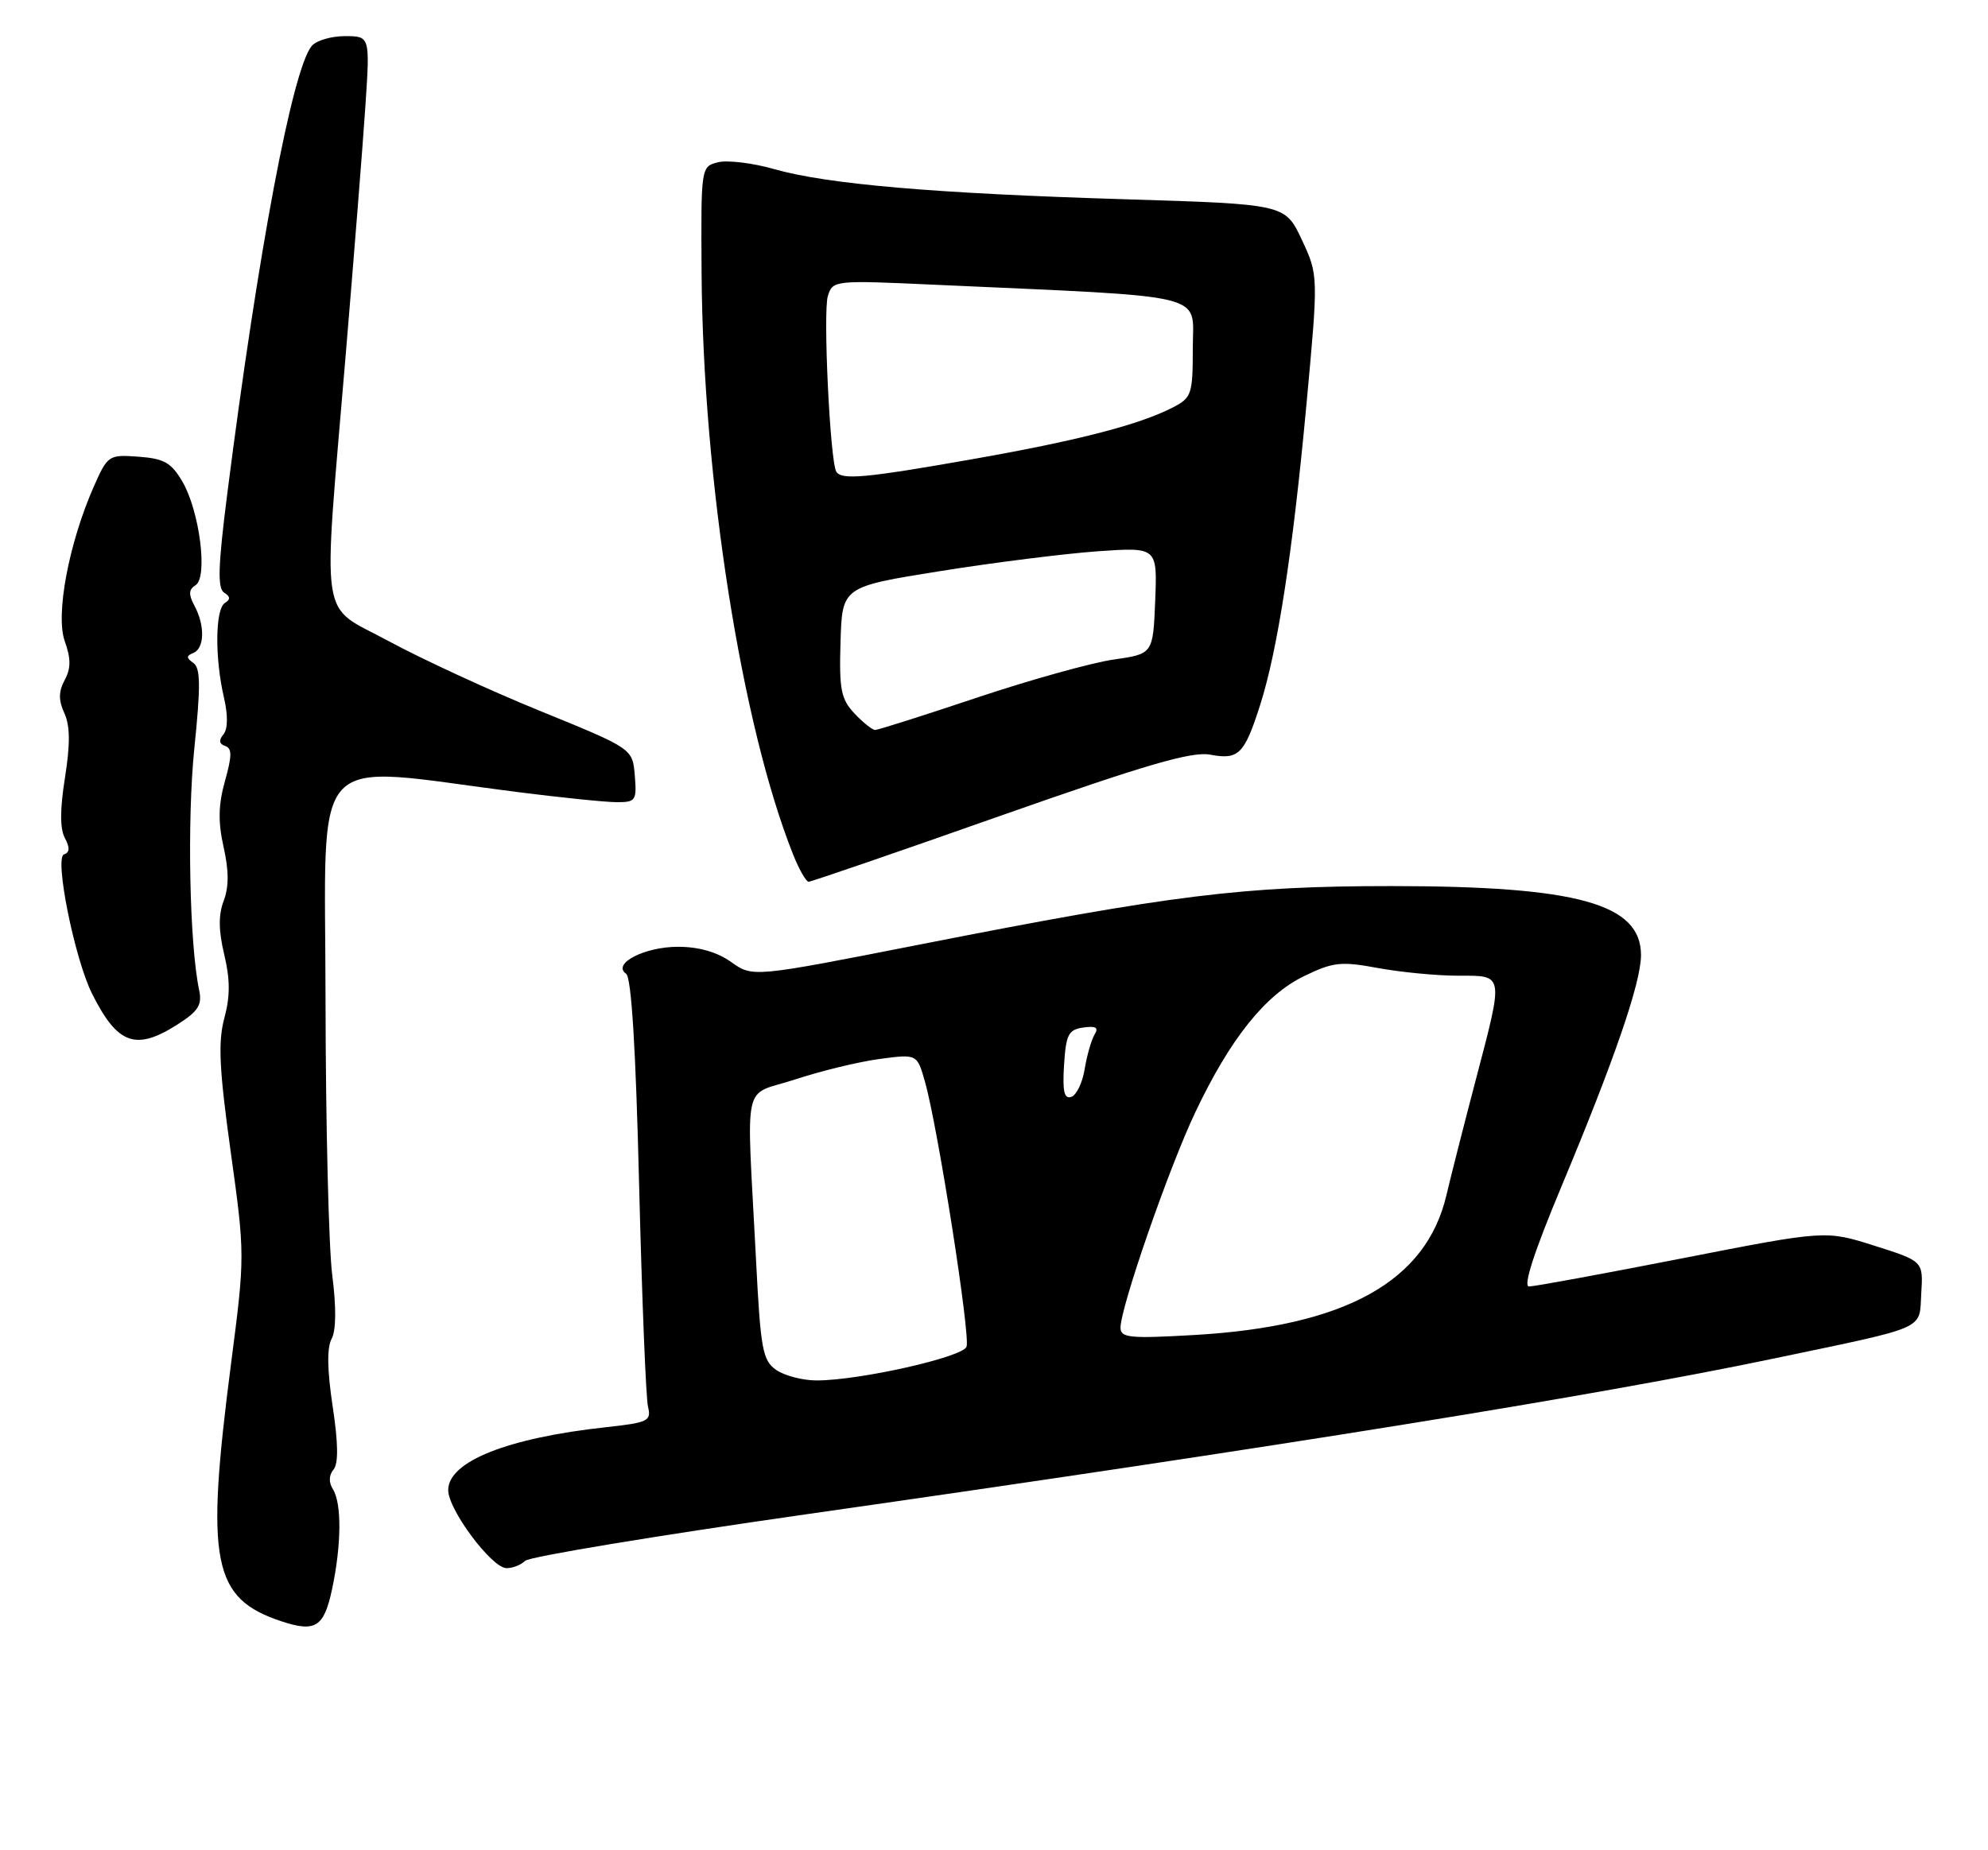 <?xml version="1.0" encoding="UTF-8" standalone="no"?>
<!DOCTYPE svg PUBLIC "-//W3C//DTD SVG 1.1//EN" "http://www.w3.org/Graphics/SVG/1.1/DTD/svg11.dtd" >
<svg xmlns="http://www.w3.org/2000/svg" xmlns:xlink="http://www.w3.org/1999/xlink" version="1.1" viewBox="0 0 275 256">
 <g >
 <path fill="currentColor"
d=" M 45.92 219.95 C 47.24 213.80 47.29 208.00 46.04 206.03 C 45.46 205.11 45.49 204.11 46.13 203.34 C 46.83 202.50 46.79 199.72 46.02 194.60 C 45.26 189.59 45.21 186.48 45.87 185.25 C 46.50 184.07 46.53 180.89 45.96 176.45 C 45.47 172.63 45.05 155.40 45.03 138.16 C 45.00 102.94 42.29 105.86 71.50 109.58 C 77.55 110.35 83.76 110.99 85.31 110.99 C 87.94 111.00 88.10 110.77 87.81 107.29 C 87.50 103.58 87.50 103.58 74.79 98.40 C 67.81 95.56 58.36 91.20 53.79 88.72 C 44.03 83.42 44.62 87.35 47.83 49.00 C 48.96 35.52 50.18 20.11 50.54 14.75 C 51.19 5.00 51.19 5.00 47.72 5.00 C 45.81 5.00 43.74 5.61 43.12 6.36 C 40.45 9.57 35.70 34.78 31.43 68.38 C 30.16 78.36 30.07 81.42 31.01 82.00 C 31.87 82.54 31.90 82.94 31.11 83.43 C 29.77 84.26 29.70 91.00 30.97 96.47 C 31.55 98.99 31.53 100.86 30.90 101.62 C 30.24 102.42 30.32 102.94 31.14 103.21 C 32.11 103.54 32.10 104.57 31.12 108.06 C 30.20 111.36 30.15 113.71 30.93 117.20 C 31.67 120.48 31.67 122.74 30.94 124.65 C 30.20 126.59 30.23 128.78 31.02 132.08 C 31.84 135.52 31.85 137.85 31.03 140.88 C 30.15 144.17 30.32 147.89 31.91 159.34 C 33.89 173.58 33.89 173.80 31.97 188.60 C 28.39 216.22 29.36 221.17 39.00 224.35 C 43.63 225.87 44.81 225.12 45.92 219.95 Z  M 72.64 215.96 C 73.21 215.39 90.73 212.49 111.59 209.51 C 176.75 200.21 220.84 193.11 245.37 187.97 C 266.91 183.45 265.46 184.10 265.77 178.93 C 266.04 174.50 266.04 174.50 259.29 172.36 C 252.54 170.22 252.54 170.22 232.68 174.11 C 221.75 176.25 212.23 178.00 211.51 178.00 C 210.66 178.00 212.20 173.25 215.96 164.25 C 223.32 146.65 227.00 135.95 227.00 132.15 C 227.00 125.04 218.20 122.61 192.50 122.60 C 171.94 122.60 162.18 123.81 127.32 130.67 C 104.13 135.23 104.13 135.23 101.16 133.12 C 99.22 131.73 96.67 131.00 93.79 131.00 C 89.14 131.00 84.62 133.35 86.61 134.73 C 87.34 135.24 87.95 145.06 88.41 164.00 C 88.80 179.68 89.35 193.46 89.64 194.64 C 90.12 196.61 89.65 196.84 83.83 197.47 C 70.18 198.96 62.00 202.22 62.00 206.18 C 62.00 208.88 68.00 216.93 70.05 216.97 C 70.90 216.99 72.07 216.53 72.64 215.96 Z  M 24.55 141.75 C 27.44 139.91 27.98 139.04 27.55 137.00 C 26.21 130.69 25.87 113.49 26.88 103.56 C 27.77 94.91 27.74 92.43 26.75 91.73 C 25.75 91.03 25.75 90.75 26.75 90.34 C 28.30 89.71 28.37 86.55 26.90 83.81 C 26.06 82.25 26.10 81.56 27.05 80.97 C 28.78 79.90 27.62 70.75 25.24 66.65 C 23.70 64.02 22.71 63.45 19.17 63.19 C 15.04 62.89 14.90 62.98 12.99 67.29 C 9.52 75.14 7.65 85.06 8.96 88.72 C 9.82 91.14 9.82 92.47 8.95 94.09 C 8.09 95.69 8.08 96.89 8.91 98.69 C 9.70 100.44 9.72 102.97 8.99 107.59 C 8.29 111.96 8.28 114.66 8.97 115.94 C 9.68 117.28 9.65 117.95 8.85 118.22 C 7.50 118.67 10.33 132.70 12.74 137.50 C 16.26 144.53 18.78 145.43 24.55 141.75 Z  M 138.32 112.90 C 158.64 105.75 164.85 103.94 167.43 104.42 C 171.35 105.16 172.14 104.36 174.33 97.50 C 176.73 89.94 178.81 76.48 180.69 56.29 C 182.38 38.09 182.38 38.09 180.08 33.17 C 177.77 28.25 177.77 28.25 155.64 27.57 C 129.27 26.77 114.44 25.49 107.10 23.40 C 104.13 22.55 100.64 22.13 99.33 22.45 C 96.96 23.05 96.96 23.08 97.05 37.77 C 97.24 66.38 102.59 100.38 109.72 118.25 C 110.54 120.31 111.51 122.00 111.86 122.00 C 112.21 122.00 124.12 117.91 138.32 112.90 Z  M 107.36 189.54 C 105.49 188.23 105.21 186.69 104.58 174.29 C 103.26 148.54 102.55 151.81 110.00 149.35 C 113.58 148.17 118.83 146.90 121.68 146.52 C 126.86 145.83 126.86 145.83 127.95 149.67 C 129.72 155.89 134.27 184.87 133.70 186.34 C 133.14 187.79 118.88 191.00 112.97 191.00 C 111.03 191.00 108.51 190.34 107.36 189.54 Z  M 155.00 183.71 C 155.00 180.88 161.69 161.60 165.34 153.91 C 170.17 143.72 175.02 137.65 180.41 135.05 C 184.41 133.11 185.49 132.99 190.63 133.94 C 193.78 134.52 198.76 135.00 201.68 135.00 C 208.11 135.00 208.04 134.55 204.12 149.50 C 202.53 155.55 200.71 162.70 200.08 165.38 C 197.28 177.31 186.12 183.50 165.25 184.71 C 156.29 185.23 155.00 185.10 155.00 183.71 Z  M 147.19 147.35 C 147.46 143.12 147.80 142.46 149.86 142.17 C 151.59 141.92 152.01 142.18 151.42 143.13 C 150.98 143.85 150.36 145.99 150.05 147.88 C 149.75 149.78 148.91 151.53 148.19 151.77 C 147.21 152.10 146.96 151.00 147.19 147.35 Z  M 118.19 98.71 C 116.33 96.72 116.07 95.40 116.27 88.80 C 116.50 81.19 116.50 81.19 130.00 79.03 C 137.43 77.84 147.23 76.61 151.80 76.28 C 160.09 75.70 160.09 75.70 159.80 83.09 C 159.50 90.48 159.50 90.48 154.03 91.26 C 151.02 91.69 142.53 94.06 135.16 96.52 C 127.79 98.99 121.44 101.00 121.06 101.00 C 120.67 101.00 119.38 99.97 118.19 98.71 Z  M 115.68 65.25 C 114.82 63.78 113.83 43.11 114.52 40.95 C 115.20 38.78 115.40 38.76 129.36 39.40 C 167.92 41.15 165.00 40.43 165.00 48.10 C 165.00 54.56 164.84 55.03 162.25 56.37 C 157.59 58.77 149.09 60.97 134.53 63.53 C 119.69 66.15 116.38 66.45 115.68 65.25 Z "/>
</g>
</svg>